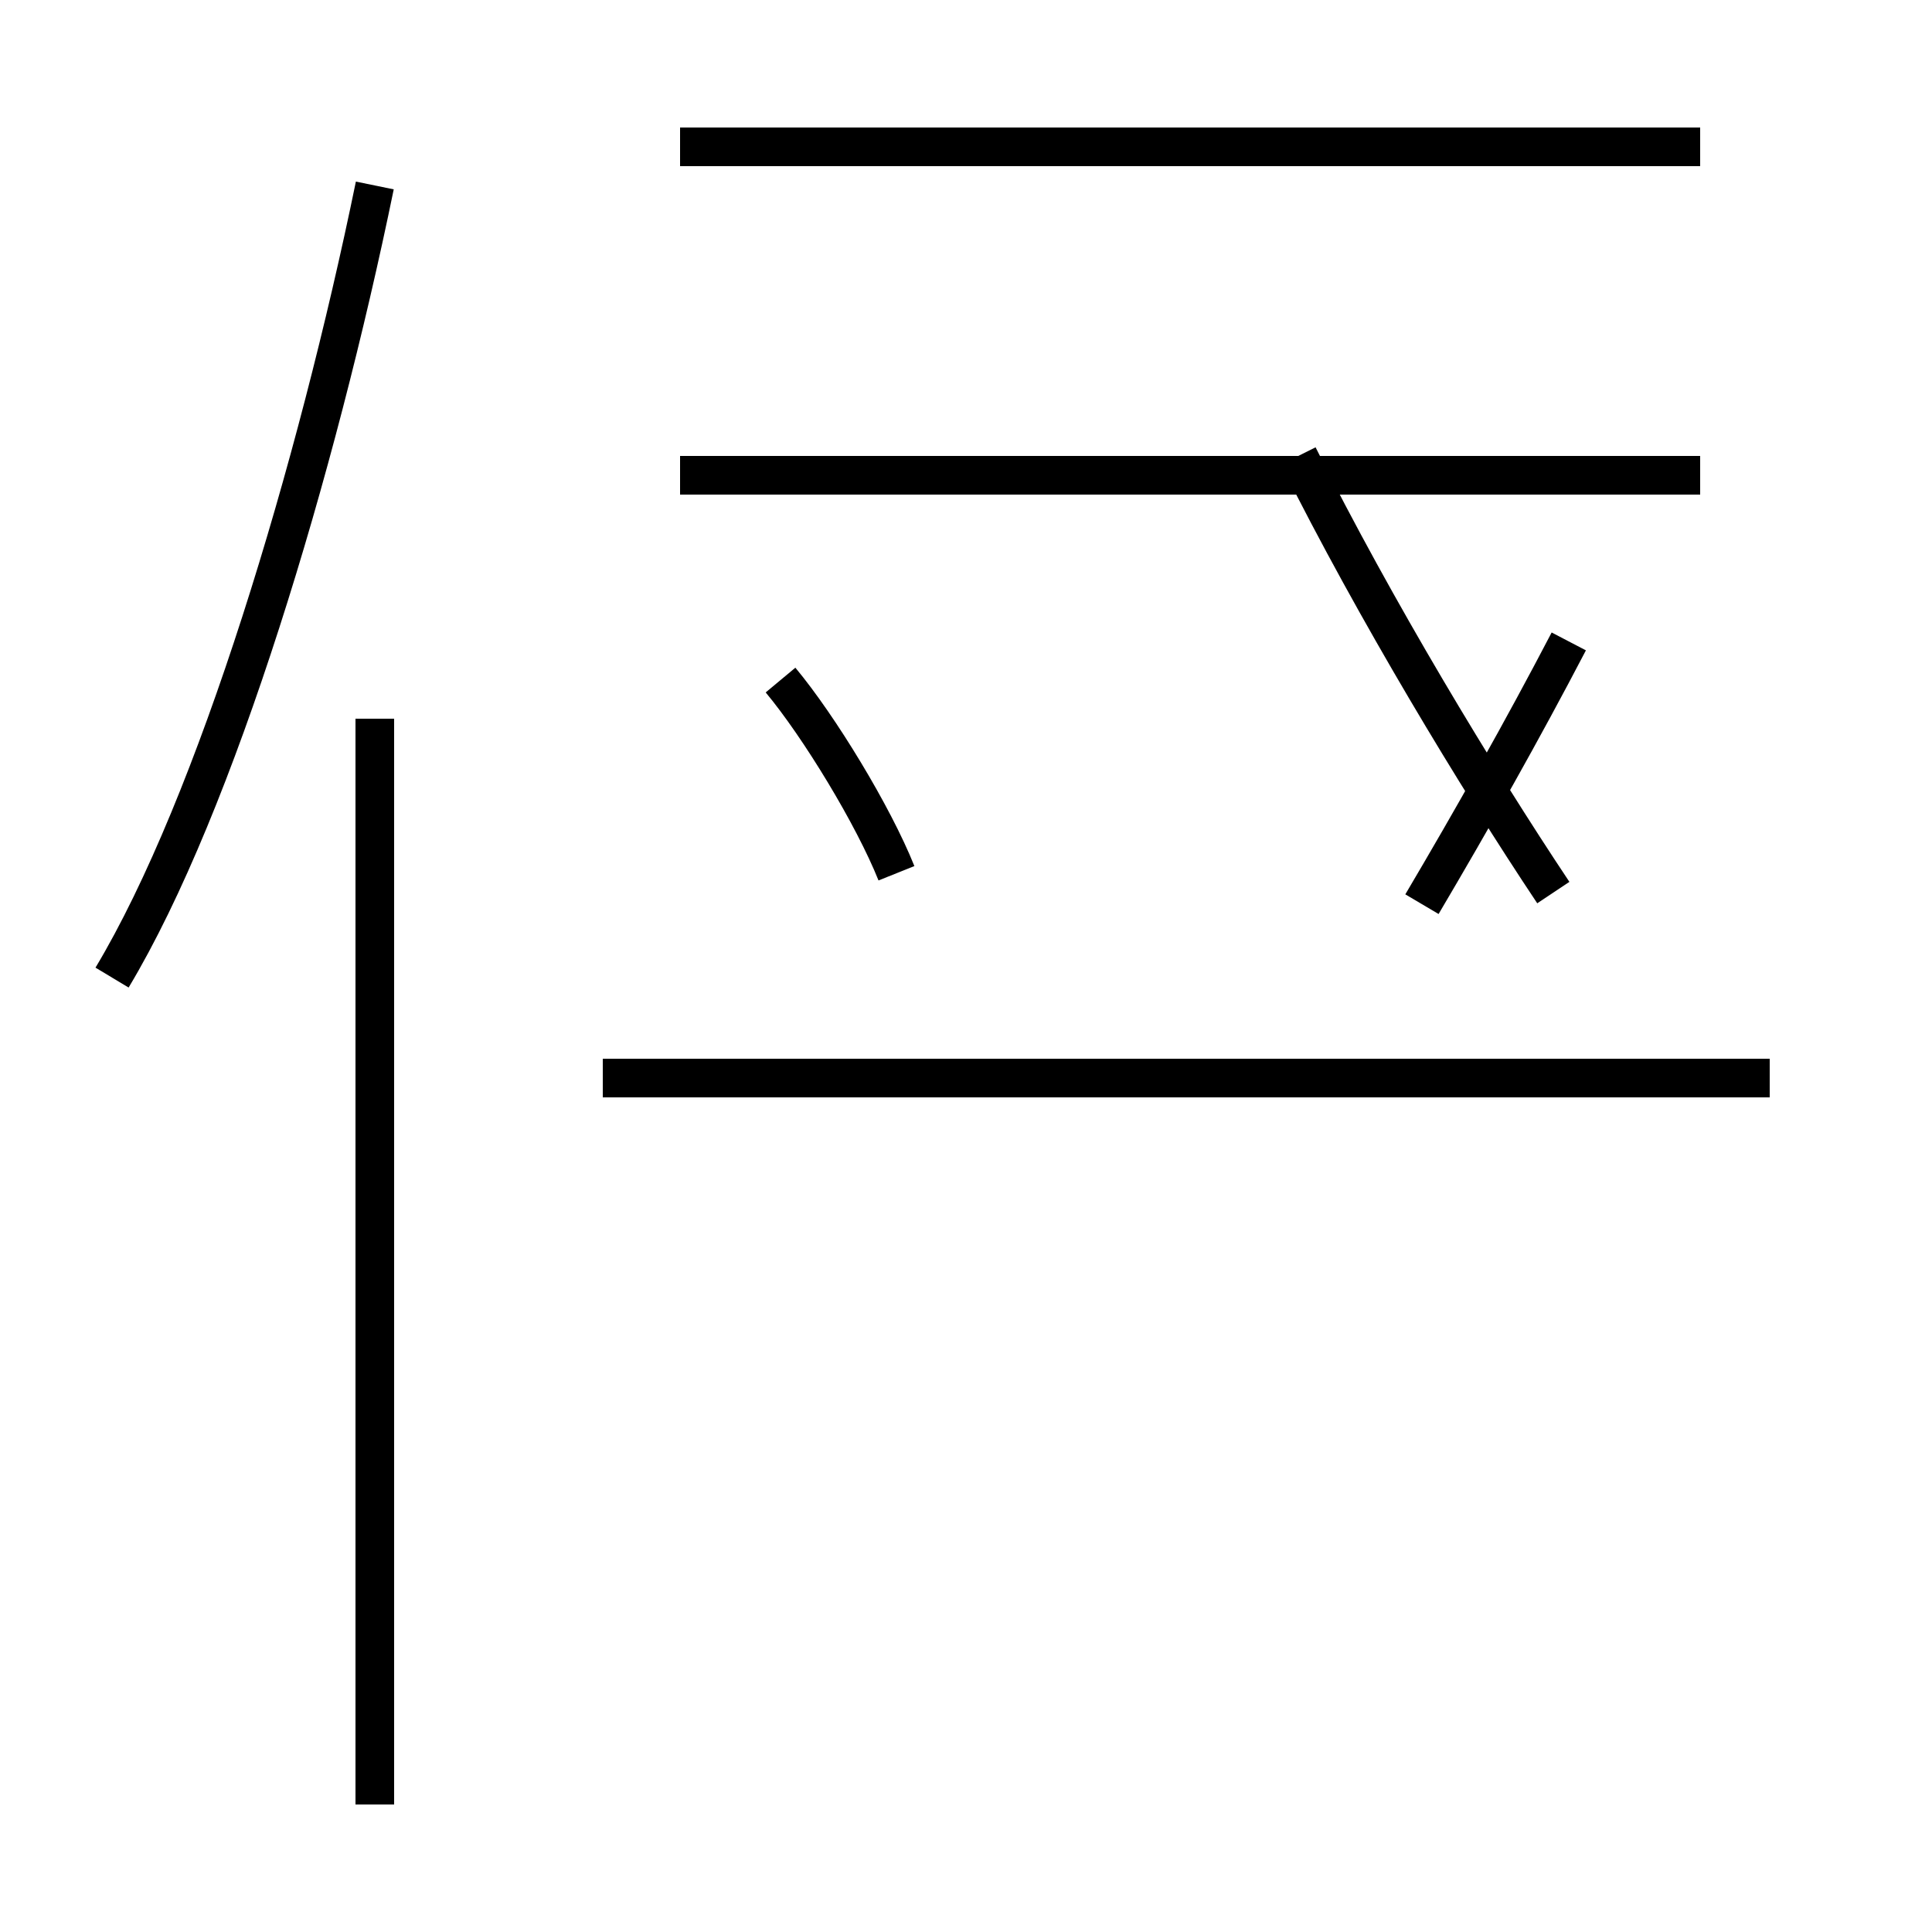 <?xml version='1.0' encoding='utf8'?>
<svg viewBox="0.0 -44.0 50.0 50.0" version="1.1" xmlns="http://www.w3.org/2000/svg">
<rect x="0.0" y="-44.0" width="50.0" height="50.0" fill="#808080" stroke="none"/>
<rect x="-1000" y="-1000" width="2000" height="2000" stroke="white" fill="white"/>
<g style="fill:none; stroke:#000000;  stroke-width:1">
<path d="M 2.9 18.7 C 5.6 23.2 8.2 31.9 9.7 39.2 M 9.7 -2.7 L 9.7 25.4 M 23.2 21.4 C 22.6 22.9 21.2 25.2 20.2 26.4 M 15.6 16.1 L 45.8 16.1 M 44.0 31.7 L 17.6 31.7 M 44.0 40.2 L 17.6 40.2 M 40.2 20.9 C 38.2 23.9 35.6 28.2 33.6 32.2 M 36.8 20.6 C 38.1 22.8 39.4 25.1 40.6 27.4 " transform="scale(1, -1)" />
</g>
</svg>